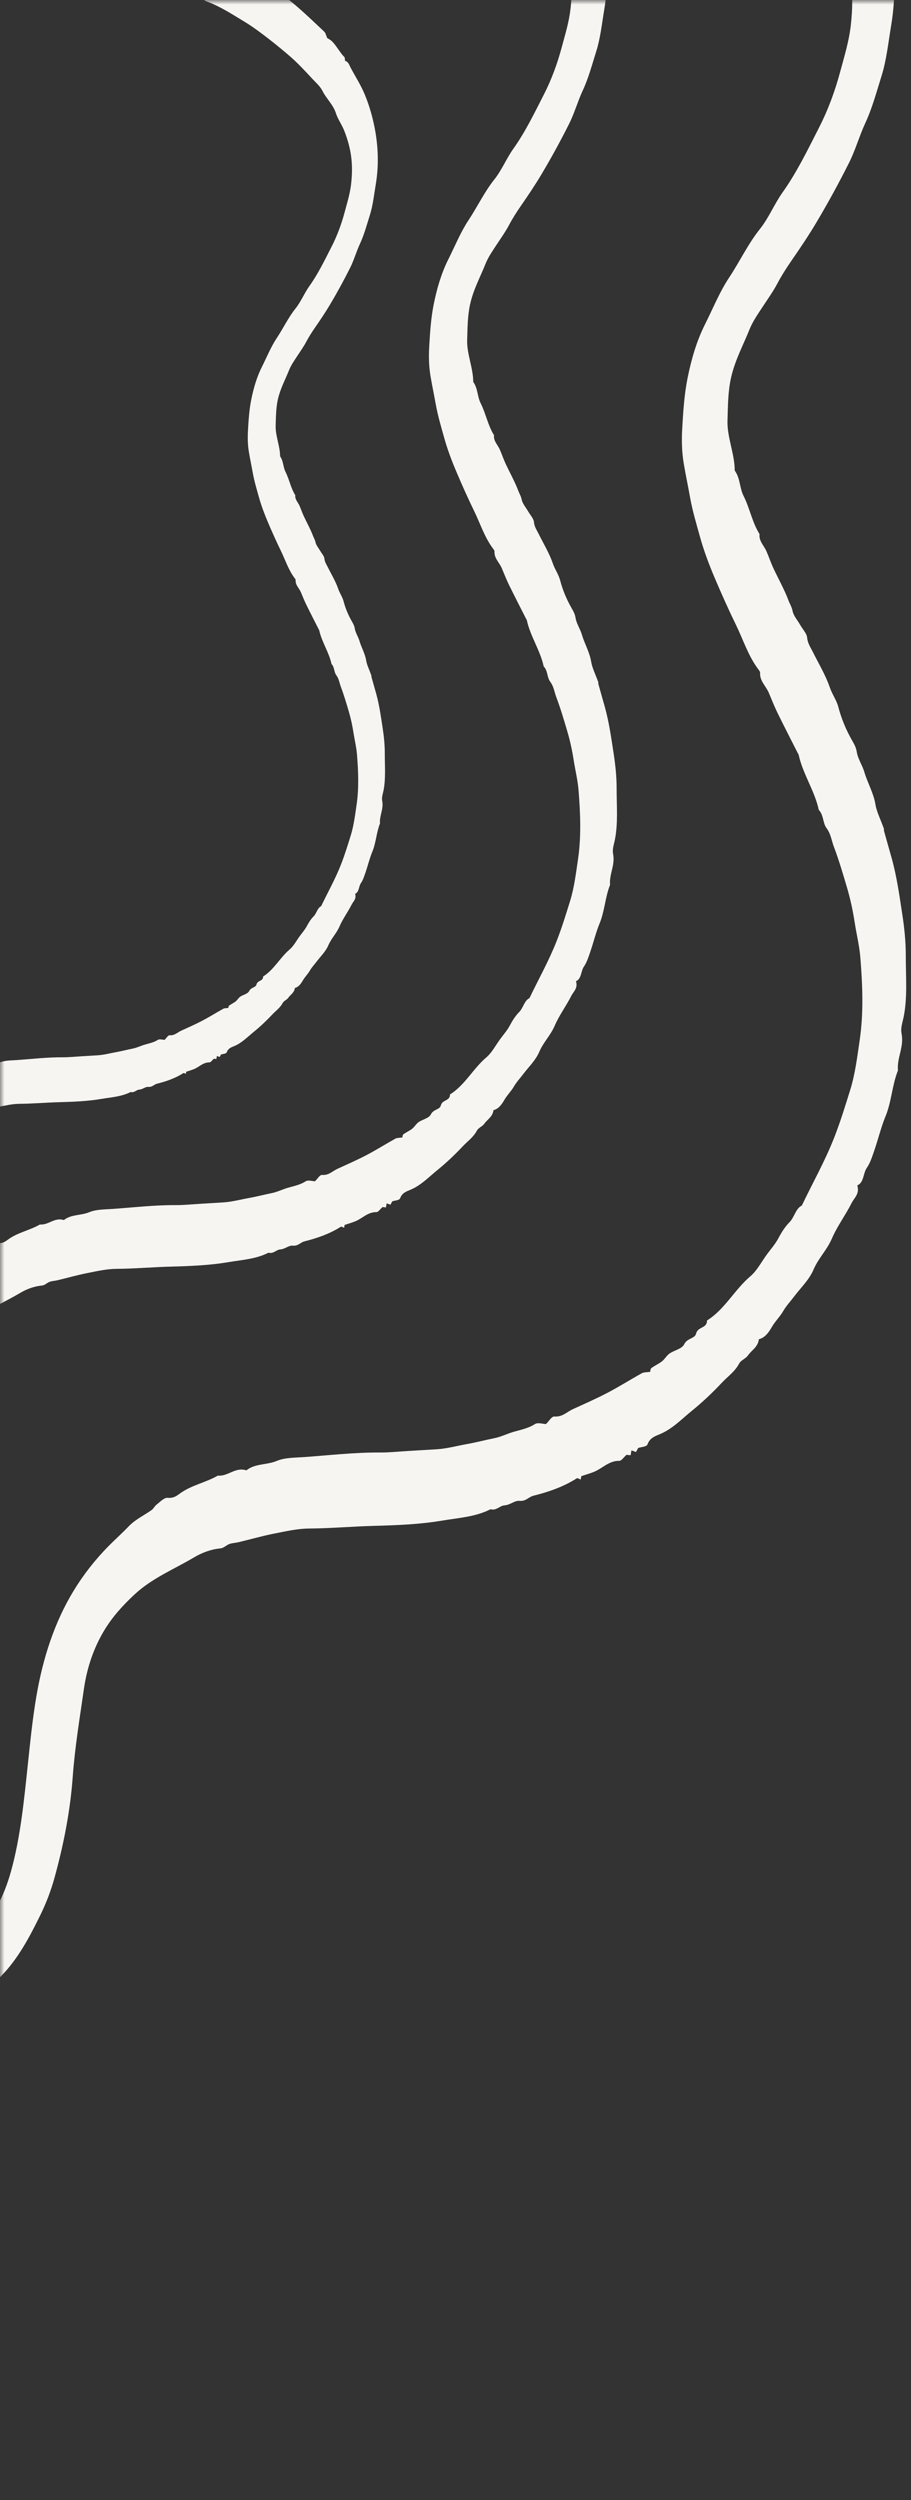 <svg viewBox="0 0 105 288" fill="none" xmlns="http://www.w3.org/2000/svg">
<rect x="0" y="0" width="105" height="288" fill="#333333" stroke="none"/>
<mask id="mask0" mask-type="alpha" maskUnits="userSpaceOnUse" x="0" y="0" width="105" height="288">
<rect y="6.10352e-05" width="105" height="288" fill="#D9DBD4"/>
</mask>
<g mask="url(#mask0)">
<path d="M62.925 164.049C62.578 164.04 61.983 163.838 61.647 164.055C60.912 164.529 60.066 164.698 59.246 164.93C58.475 165.149 57.76 165.519 56.981 165.675C55.932 165.885 54.904 166.159 53.848 166.348C52.657 166.559 51.493 166.888 50.27 166.957C49.189 167.017 48.111 167.088 47.031 167.151C45.952 167.213 44.872 167.333 43.791 167.325C40.832 167.306 37.964 167.648 35.061 167.851C33.983 167.927 32.831 167.903 31.891 168.299C30.762 168.774 29.378 168.58 28.4 169.383C27.105 168.966 26.302 170.096 25.106 169.989C23.697 170.803 22.02 171.09 20.694 172.08C20.336 172.347 19.964 172.602 19.369 172.546C18.89 172.501 18.463 173.02 18.041 173.332C17.825 173.492 17.701 173.792 17.482 173.948C16.594 174.58 15.608 175.021 14.813 175.852C14.076 176.624 13.27 177.339 12.512 178.106C10.986 179.654 9.628 181.373 8.466 183.286C6.303 186.846 4.957 190.95 4.198 195.382C3.764 197.922 3.496 200.54 3.22 203.152C2.771 207.381 2.364 211.66 1.255 215.618C0.86 217.029 0.334 218.402 -0.346 219.613C-1.45 221.579 -2.898 222.884 -4.744 223.904C-5.61 224.382 -6.363 225.072 -7.479 225.108C-7.95 225.123 -8.312 225.603 -8.763 225.791C-9.229 225.987 -9.723 226.176 -10.241 226.202C-10.934 226.239 -11.47 226.767 -12.128 226.692C-13.171 226.573 -14.089 226.897 -15.069 226.957C-16.242 227.029 -17.42 227.16 -18.612 227.074C-19.819 226.987 -21.023 226.945 -22.259 226.74C-25.986 226.121 -29.695 225.248 -33.406 223.913C-33.699 223.807 -34.022 223.704 -34.297 223.731C-34.768 223.779 -35.038 223.285 -35.408 223.124C-35.789 222.958 -36.272 223.095 -36.58 222.849C-37.489 222.12 -38.485 221.948 -39.431 221.487C-40.377 221.026 -41.328 220.585 -42.266 220.093C-43.188 219.609 -44.099 219.082 -45.009 218.557C-45.756 218.126 -46.638 218.029 -47.38 216.761C-47.342 216.706 -47.166 216.459 -46.99 216.213C-47.403 216.047 -47.663 215.943 -47.923 215.838C-47.916 215.628 -47.909 215.418 -47.897 215.059C-49.62 214.643 -50.958 213.412 -52.289 212.115C-52.852 211.565 -53.533 211.18 -54.197 210.693C-54.194 210.662 -54.178 210.498 -54.164 210.351C-55.292 209.231 -56.372 208.047 -57.548 207.025C-58.561 206.145 -59.52 205.188 -60.534 204.321C-61.561 203.441 -62.681 202.705 -63.395 201.417C-64.961 200.434 -65.965 198.667 -67.373 197.501C-68.054 196.938 -68.317 195.744 -69.292 195.826C-69.261 194.637 -70.14 194.473 -70.684 193.949C-70.502 193.42 -70.898 192.907 -71.245 192.572C-72.042 191.801 -72.671 190.893 -73.348 190.017C-74.043 189.118 -74.801 188.278 -75.304 187.222C-75.516 186.776 -75.761 186.089 -76.052 185.975C-76.885 185.652 -76.849 184.392 -77.707 184.22L-79.015 181.954C-79.171 181.684 -79.285 181.294 -79.49 181.167C-80.192 180.732 -80.443 179.962 -80.88 179.326C-81.315 178.696 -81.875 178.147 -82.248 177.488C-82.826 176.47 -83.625 175.755 -84.446 175.065C-86.793 173.094 -89.366 171.782 -91.957 170.563C-93.007 170.069 -94.106 169.841 -95.164 169.453C-97.773 168.498 -100.379 167.569 -103.005 166.857C-104.266 166.515 -105.527 166.122 -106.786 165.849C-108.269 165.526 -109.753 165.269 -111.232 165.057C-112.25 164.912 -113.257 164.95 -114.276 164.802C-115.45 164.632 -116.62 164.414 -117.79 164.369C-118.942 164.326 -120.129 163.985 -121.302 163.948C-122.367 163.916 -123.486 163.557 -124.61 163.336C-124.611 163.341 -124.644 163.483 -124.664 163.569C-125.014 163.363 -125.361 163.022 -125.666 163C-127.926 162.843 -130.132 161.906 -132.357 161.053C-134.779 160.125 -137.006 158.635 -139.162 156.955C-141.967 154.77 -144.76 152.545 -146.943 149.459C-147.78 149.07 -147.802 147.906 -148.418 147.471C-149.235 146.895 -149.633 146.041 -149.93 145.269C-150.299 144.307 -150.706 143.397 -151.15 142.676C-151.255 142.026 -151.254 141.51 -151.43 141.041C-151.952 139.649 -152.06 138.276 -152.061 136.93C-152.064 134.623 -152.309 132.237 -151.594 130.144C-151.39 129.546 -151.503 128.745 -151.273 128.171C-150.113 125.28 -149.137 122.266 -147.743 119.532C-146.558 117.208 -145.273 115.013 -143.598 113.12C-142.513 111.892 -141.394 110.676 -140.172 109.67C-138.735 108.486 -137.314 107.208 -135.567 106.464C-134.983 106.217 -134.43 105.888 -133.917 105.514C-132.228 104.285 -130.229 103.644 -128.34 102.812C-127.619 102.495 -126.882 101.966 -126.112 101.98C-125.33 101.993 -124.94 101.396 -124.246 101.352C-123.541 101.307 -122.838 101.159 -122.208 100.899C-121.131 100.456 -119.943 100.354 -118.813 100.075C-117.556 99.765 -116.278 99.522 -114.981 99.328C-113.273 99.073 -111.585 98.749 -109.896 98.429C-108.249 98.118 -106.612 97.775 -104.971 97.448C-103.642 97.184 -102.346 96.793 -101.015 96.579C-99.383 96.318 -97.902 95.686 -96.284 95.402C-95.699 95.299 -95.152 94.995 -94.55 94.844C-93.916 94.684 -93.457 94.079 -92.678 94.235C-91.591 93.428 -90.245 93.133 -89.055 92.539C-87.91 91.967 -86.74 91.415 -85.876 90.353C-85.483 89.868 -84.517 89.87 -84.322 89.326C-84.061 88.597 -83.267 88.719 -83.057 87.997C-82.874 87.366 -81.932 87.485 -81.826 86.675C-80.009 85.296 -78.901 83.169 -77.739 81.162C-76.49 79.007 -75.408 76.698 -74.757 74.068C-74.251 72.03 -73.545 70.095 -73.231 67.95C-72.663 64.077 -72.192 60.175 -71.989 56.168C-71.892 54.286 -71.794 52.397 -71.644 50.534C-71.453 48.158 -71.39 45.733 -71.092 43.403C-70.742 40.652 -70.455 37.872 -69.79 35.232C-69.339 33.44 -68.956 31.6 -68.477 29.819C-68.077 28.331 -67.604 26.872 -67.031 25.493C-66.521 24.266 -66.134 22.964 -65.537 21.781C-64.931 20.579 -64.458 19.25 -63.854 18.033C-62.784 15.878 -61.707 13.727 -60.456 11.712C-59.556 10.264 -58.642 8.839 -57.619 7.509C-56.084 5.514 -54.571 3.495 -53.029 1.509C-52.282 0.547 -51.514 -0.443 -50.622 -1.183C-49.61 -2.021 -49.004 -3.388 -47.698 -3.828C-46.556 -5.507 -44.816 -6.448 -43.508 -7.931C-42.982 -8.526 -42.189 -8.79 -41.628 -9.426C-41.105 -10.019 -40.357 -10.365 -39.767 -10.938C-39.056 -11.627 -38.137 -12.039 -37.385 -12.73C-36.406 -13.63 -35.199 -14.242 -34.122 -15.042C-31.679 -16.859 -28.716 -17.853 -26.449 -19.979C-25.547 -20.824 -24.218 -20.818 -23.192 -21.426C-21.972 -22.147 -20.752 -22.871 -19.506 -23.548C-18.294 -24.208 -17.106 -24.889 -15.774 -25.362C-14.108 -25.954 -12.684 -27.065 -10.984 -27.67C-9.22 -28.297 -7.609 -29.276 -5.93 -30.102C-5.842 -30.144 -5.753 -30.265 -5.677 -30.237C-4.959 -29.972 -4.521 -30.432 -4.086 -30.766C-3.568 -31.164 -2.899 -31.087 -2.34 -31.318C-1.286 -31.754 -0.25 -32.228 0.792 -32.688C0.881 -32.728 0.982 -32.857 1.043 -32.823C1.68 -32.466 1.955 -33.045 2.398 -33.181C2.888 -33.33 3.397 -33.434 3.874 -33.611C4.716 -33.924 5.488 -34.493 6.385 -34.561C7.639 -34.657 8.662 -35.307 9.907 -35.414C10.445 -35.462 10.992 -35.712 11.505 -35.907C12.077 -36.124 12.66 -36.282 13.25 -36.45C14.991 -36.947 16.821 -37.18 18.56 -37.695C19.503 -37.974 20.595 -37.911 21.594 -38.164C22.612 -38.423 23.804 -38.187 24.744 -38.742C25.772 -38.373 26.62 -38.858 27.572 -38.855C28.571 -38.852 29.497 -39.111 30.51 -39.124C32.546 -39.151 34.578 -39.211 36.624 -39.197C39.302 -39.178 42.015 -38.899 44.711 -38.739C46.365 -38.639 48.027 -38.38 49.676 -38.127C51.508 -37.847 53.358 -37.49 55.211 -37.031C56.48 -36.717 57.738 -36.252 58.991 -35.979C60.2 -35.716 61.391 -35.273 62.589 -34.956C63.528 -34.709 64.461 -34.23 65.397 -33.855C66.332 -33.48 67.273 -32.943 68.201 -32.773C69.146 -32.6 69.875 -31.921 70.701 -31.477C70.751 -31.449 70.805 -31.432 70.857 -31.414C73.394 -30.502 75.758 -28.942 78.154 -27.494C80.54 -26.055 84.535 -22.855 86.721 -20.934C88.124 -19.7 89.388 -18.331 90.662 -16.955C91.363 -16.198 92.213 -15.478 92.659 -14.588C93.401 -13.103 94.676 -12.004 95.205 -10.351C95.557 -9.251 96.306 -8.25 96.755 -7.109C97.274 -5.795 97.667 -4.477 97.915 -3.171C98.313 -1.083 98.287 0.962 98.058 2.947C97.844 4.806 97.311 6.499 96.847 8.235C96.235 10.519 95.432 12.683 94.411 14.681C93.101 17.244 91.844 19.855 90.205 22.153C89.258 23.482 88.604 25.109 87.597 26.368C86.225 28.084 85.254 30.143 84.032 31.985C82.942 33.625 82.166 35.558 81.257 37.366C80.296 39.273 79.676 41.401 79.238 43.603C78.868 45.461 78.739 47.442 78.63 49.406C78.558 50.69 78.581 52.038 78.802 53.363C79.02 54.669 79.304 55.995 79.536 57.301C79.812 58.849 80.271 60.375 80.692 61.887C81.133 63.469 81.736 65.073 82.393 66.613C83.159 68.412 83.963 70.215 84.822 71.974C85.644 73.658 86.21 75.476 87.342 77.024C87.451 77.173 87.621 77.375 87.61 77.503C87.539 78.418 88.277 79.026 88.602 79.787C88.926 80.546 89.222 81.319 89.585 82.062C90.357 83.641 91.164 85.203 91.958 86.772C91.986 86.828 92.037 86.879 92.049 86.934C92.517 89.132 93.902 91.1 94.37 93.297C94.956 93.907 94.808 94.787 95.267 95.401C95.77 96.073 95.842 96.833 96.109 97.538C96.698 99.095 97.164 100.687 97.632 102.272C98.016 103.576 98.295 104.886 98.5 106.209C98.711 107.58 99.052 108.933 99.164 110.327C99.422 113.545 99.539 116.712 99.097 119.744C98.811 121.705 98.566 123.711 98.004 125.523C97.434 127.357 96.869 129.204 96.175 130.98C95.093 133.753 93.674 136.246 92.419 138.873C91.684 139.245 91.564 140.229 91.001 140.792C90.489 141.305 90.077 141.962 89.72 142.634C89.332 143.362 88.802 143.937 88.337 144.582C87.736 145.417 87.233 146.393 86.481 147.029C84.674 148.559 83.517 150.863 81.488 152.115C81.499 153.056 80.431 152.796 80.23 153.631C80.09 154.216 79.212 154.141 78.872 154.836C78.588 155.415 77.726 155.532 77.166 155.925C76.834 156.157 76.621 156.569 76.299 156.822C75.917 157.122 75.459 157.311 75.073 157.606C74.951 157.698 74.956 157.976 74.941 158.029C74.525 158.093 74.21 158.064 73.984 158.19C72.658 158.924 71.375 159.737 70.033 160.44C68.724 161.125 67.365 161.72 66.019 162.336C65.337 162.648 64.816 163.252 63.913 163.179C63.573 163.151 63.303 163.695 62.925 164.049ZM101.887 95.496C101.465 94.321 101.034 93.496 100.904 92.679C100.692 91.36 99.989 90.187 99.618 88.923C99.391 88.151 98.868 87.394 98.754 86.642C98.673 86.117 98.466 85.741 98.234 85.339C97.514 84.09 96.981 82.806 96.62 81.428C96.42 80.667 95.907 79.969 95.63 79.158C95.154 77.763 94.35 76.438 93.677 75.087C93.414 74.558 93.085 74.102 93.029 73.45C92.99 72.995 92.515 72.485 92.234 71.999C91.923 71.459 91.449 70.919 91.35 70.381C91.269 69.934 91.024 69.557 90.888 69.192C90.412 67.913 89.716 66.694 89.133 65.441C88.836 64.803 88.618 64.134 88.332 63.49C88.047 62.844 87.438 62.3 87.547 61.534C86.682 60.151 86.428 58.568 85.703 57.13C85.234 56.201 85.33 55.11 84.682 54.199C84.685 52.295 83.785 50.357 83.849 48.434C83.903 46.739 83.898 45.081 84.272 43.452C84.734 41.44 85.653 39.783 86.372 37.983C86.757 37.017 87.376 36.146 87.943 35.28C88.51 34.414 89.114 33.576 89.604 32.649C90.099 31.716 90.668 30.831 91.244 29.998C92.232 28.571 93.204 27.126 94.099 25.623C95.433 23.38 96.696 21.072 97.881 18.707C98.598 17.276 99.052 15.64 99.733 14.177C100.528 12.469 101.03 10.579 101.605 8.748C102.173 6.941 102.382 4.918 102.707 2.972C103.336 -0.787 103.176 -4.722 102.253 -8.751C101.852 -10.502 101.318 -12.254 100.584 -14.002C99.84 -15.773 98.815 -17.338 97.939 -19.003C97.699 -19.459 97.546 -20.067 96.938 -20.227C96.883 -20.241 96.916 -20.849 96.776 -20.975C96.366 -21.346 96.081 -21.817 95.757 -22.248C95.37 -22.765 95.046 -23.3 94.58 -23.786C94.177 -24.209 93.784 -24.395 93.569 -24.512C93.33 -25.039 93.241 -25.504 92.996 -25.733C90.373 -28.188 87.803 -30.721 84.934 -32.789C82.493 -34.55 80.039 -36.271 77.48 -37.686C73.939 -39.644 68.254 -42.182 64.482 -43.394C61.283 -44.422 58.071 -45.584 54.852 -45.817C54.703 -45.827 54.522 -46.098 54.303 -46.295C54.263 -46.152 54.227 -46.026 54.191 -45.897C52.822 -46.507 51.444 -46.77 50.06 -46.89C49.041 -46.978 48.02 -47.072 46.996 -47.222C45.774 -47.402 44.579 -47.465 43.396 -47.381C42.986 -47.352 42.489 -47.698 42.074 -47.678C40.943 -47.625 39.795 -47.662 38.656 -47.667C37.701 -47.67 36.694 -47.963 35.735 -47.983C34.977 -48 34.258 -47.782 33.514 -47.701C33.098 -47.656 32.653 -47.717 32.242 -47.657C31.896 -47.607 31.366 -47.939 31.266 -47.313C30.87 -47.426 30.51 -47.694 30.077 -47.486C29.743 -47.327 29.219 -47.559 28.794 -47.545C28.416 -47.533 28.064 -47.404 27.692 -47.359C27.276 -47.31 26.791 -47.41 26.443 -47.24C25.931 -46.99 25.445 -46.971 24.833 -47.126C24.374 -47.242 23.881 -47.103 23.453 -46.959C22.226 -46.544 20.729 -46.937 19.63 -46.153C18.531 -46.48 17.708 -45.833 16.725 -45.736C15.789 -45.645 14.944 -45.172 14.002 -45.124C13.53 -45.101 13.169 -44.763 12.789 -44.846C12.3 -44.955 12.041 -44.722 11.688 -44.602C11.298 -44.468 10.856 -44.45 10.472 -44.304C10.108 -44.165 9.809 -43.883 9.443 -43.746C9.246 -43.673 8.971 -43.775 8.752 -43.796C8.666 -43.56 8.596 -43.373 8.53 -43.193C8.428 -43.171 8.335 -43.109 8.247 -43.136C7.846 -43.261 7.478 -43.517 7.069 -43.254C6.695 -43.013 6.168 -43.03 5.738 -42.867C5.345 -42.719 5.041 -42.338 4.509 -42.603C3.898 -42.015 2.993 -42.074 2.27 -41.736C1.761 -41.498 1.32 -41.179 0.667 -41.21C0.152 -41.235 -0.124 -40.468 -0.813 -40.789C-0.885 -40.822 -0.984 -40.717 -1.071 -40.677C-2.368 -40.072 -3.656 -39.448 -4.967 -38.87C-5.562 -38.608 -6.202 -38.433 -6.823 -38.219C-7.397 -38.022 -7.758 -37.362 -8.557 -37.623C-8.754 -37.688 -8.978 -37.406 -9.19 -37.284C-9.698 -36.991 -10.305 -36.809 -10.687 -36.374C-11.073 -35.932 -12.044 -36.698 -12.062 -35.678C-12.701 -35.912 -13.057 -35.445 -13.503 -35.217C-14.025 -34.952 -14.471 -34.454 -15.04 -34.379C-16.721 -34.156 -17.958 -33.112 -19.279 -32.27C-20.913 -31.228 -22.855 -30.833 -24.477 -29.779C-26.116 -28.715 -27.843 -27.788 -29.549 -26.833C-30.675 -26.203 -31.47 -25.101 -32.67 -24.56C-33.828 -24.038 -35.031 -23.499 -35.943 -22.627C-36.869 -21.74 -37.975 -21.209 -38.987 -20.498C-39.479 -20.153 -39.883 -19.674 -40.358 -19.299C-40.835 -18.923 -41.532 -18.839 -41.712 -18.076C-42.779 -17.794 -43.213 -16.576 -44.217 -16.206C-44.731 -16.016 -44.977 -15.523 -45.331 -15.144C-45.681 -14.77 -46.153 -14.605 -46.471 -14.104C-46.901 -13.427 -47.681 -13.072 -48.284 -12.543C-48.522 -12.335 -48.653 -11.984 -48.894 -11.783C-49.964 -10.896 -50.898 -9.851 -51.827 -8.793C-53.178 -7.253 -54.647 -5.835 -55.905 -4.2C-56.386 -3.573 -57.012 -3.104 -57.402 -2.361C-57.776 -1.644 -58.338 -1.079 -58.804 -0.434C-59.324 0.285 -59.844 1.006 -60.339 1.749C-61.225 3.078 -62.063 4.452 -62.971 5.759C-65.065 8.773 -66.702 12.165 -68.424 15.488C-68.802 16.216 -69.058 17.04 -69.428 17.776C-70.454 19.819 -71.048 22.162 -72.119 24.172C-72.437 26.709 -73.697 28.718 -74.098 31.23C-74.399 33.119 -75.201 34.799 -75.495 36.69C-75.875 39.136 -76.51 41.502 -76.374 44.148C-76.359 44.434 -76.456 44.7 -76.484 44.98C-76.67 46.806 -76.918 48.614 -77.017 50.465C-77.122 52.463 -77.288 54.443 -77.384 56.439C-77.506 58.959 -77.662 61.456 -78.007 63.899C-78.12 64.699 -78.012 65.591 -78.155 66.374C-78.715 69.429 -79.131 72.589 -80.378 75.255C-81.38 77.392 -82.37 79.563 -84.07 81.137C-84.892 81.897 -85.694 82.68 -86.53 83.428C-87.289 84.108 -88.076 84.701 -88.957 85.159C-89.531 85.457 -90.211 85.557 -90.801 85.829C-91.422 86.115 -91.937 86.706 -92.601 86.786C-93.263 86.866 -93.738 87.328 -94.331 87.356C-94.967 87.386 -95.382 87.807 -95.933 87.876C-97.157 88.03 -98.222 88.58 -99.44 88.774C-100.44 88.933 -101.419 89.293 -102.43 89.502C-103.794 89.786 -105.18 90.011 -106.526 90.345C-108.594 90.857 -110.746 91.107 -112.834 91.565C-114.827 92.002 -116.887 92.254 -118.827 92.856C-119.61 92.503 -119.967 93.385 -120.752 93.237C-121.341 93.126 -121.906 93.567 -122.489 93.743C-122.932 93.877 -123.404 93.943 -123.834 94.106C-124.228 94.254 -124.53 94.628 -125.066 94.381C-125.135 94.35 -125.229 94.476 -125.318 94.516C-126.446 95.025 -127.506 95.728 -128.718 95.992C-130.441 96.368 -131.704 97.524 -133.231 98.215C-133.607 98.386 -133.867 98.8 -134.454 98.557C-134.674 98.466 -135.042 98.719 -135.202 98.95C-136.086 100.23 -137.577 100.553 -138.729 101.406C-139.292 101.822 -139.813 102.301 -140.345 102.763C-140.84 103.195 -141.475 103.348 -141.897 103.991C-142.261 104.546 -142.971 104.864 -143.458 105.4C-143.935 105.923 -144.647 106.208 -145.029 106.804C-145.656 107.779 -146.644 108.293 -147.279 109.281C-147.882 110.221 -148.748 110.949 -149.399 111.876C-149.911 112.604 -150.468 113.296 -150.904 114.087C-151.803 115.72 -152.716 117.35 -153.475 119.088C-154.782 122.078 -156.008 125.123 -156.949 128.361C-157.263 129.441 -157.337 130.614 -157.645 131.672C-158.119 133.302 -158.104 135.107 -158.315 136.826C-158.489 138.24 -158.344 139.781 -158.284 141.276C-158.217 142.913 -157.876 144.563 -157.358 146.2C-157.08 147.078 -156.875 147.968 -156.422 148.818C-156.006 149.602 -155.754 150.471 -155.321 151.242C-154.981 151.847 -154.444 152.338 -154.05 152.921C-153.668 153.484 -153.43 154.401 -152.996 154.625C-152.32 154.974 -152.28 155.988 -151.539 156.075C-150.232 157.88 -148.571 159.196 -147.017 160.68C-145.598 162.033 -144.038 162.996 -142.543 164.117C-141.068 165.225 -139.529 166.216 -137.924 167.05C-135.973 168.065 -134.029 168.816 -132.02 169.418C-129.112 170.291 -126.22 170.87 -123.323 171.374C-121.503 171.691 -119.683 171.966 -117.865 172.234C-116.102 172.493 -114.343 172.683 -112.578 172.971C-111.24 173.189 -109.911 173.255 -108.554 173.75C-107.717 174.056 -106.854 174.103 -106.009 174.368C-104.571 174.816 -103.139 175.432 -101.701 175.812C-100.036 176.252 -98.4 176.877 -96.772 177.577C-94.281 178.648 -91.867 180.031 -89.476 181.492C-88.91 181.837 -88.477 182.423 -88.016 182.888C-87.249 183.664 -86.69 184.716 -86.03 185.639C-85.548 186.311 -85.036 186.959 -84.549 187.628C-84.062 188.296 -83.87 189.195 -83.069 189.635C-82.869 189.745 -82.763 190.159 -82.593 190.419C-82.131 191.127 -81.655 191.825 -81.189 192.53C-80.754 193.188 -80.411 194.138 -79.875 194.442C-79.097 194.883 -78.989 195.789 -78.263 196.287C-77.541 196.782 -77.082 197.886 -76.463 198.681C-75.135 200.387 -73.8 202.089 -72.424 203.748C-71.618 204.719 -70.706 205.574 -69.879 206.535C-69.103 207.437 -68.179 208.176 -67.358 209.037C-66.455 209.985 -65.443 210.773 -64.489 211.614C-62.719 213.174 -61.167 215.024 -59.381 216.534C-57.085 218.476 -55.012 220.832 -52.424 222.237C-50.894 223.902 -48.915 224.459 -47.235 225.779C-46.48 226.372 -45.559 226.624 -44.726 227.076C-41.854 228.629 -38.885 229.59 -35.965 230.845C-33.783 231.783 -31.577 232.442 -29.376 232.955C-27.257 233.45 -25.114 234.137 -23.02 234.047C-21.815 234.61 -20.673 234.31 -19.484 234.545C-18.48 234.744 -17.471 234.65 -16.493 234.569C-15.137 234.456 -13.83 234.111 -12.457 234.106C-11.694 234.103 -11.188 233.607 -10.423 233.602C-9.622 233.598 -8.96 232.924 -8.16 232.841C-6.818 232.7 -5.889 231.835 -4.792 231.27C-3.706 230.711 -2.602 230.158 -1.635 229.414C-0.994 228.92 -0.455 228.234 0.125 227.645C2.06 225.68 3.385 223.186 4.641 220.63C5.307 219.275 5.869 217.816 6.287 216.298C7.311 212.58 8.088 208.72 8.382 204.693C8.634 201.245 9.19 197.931 9.668 194.583C10.022 192.109 10.798 189.853 11.987 187.864C12.955 186.244 14.164 184.931 15.493 183.69C17.52 181.797 20.05 180.78 22.369 179.405C23.257 178.878 24.287 178.475 25.41 178.371C25.788 178.335 26.082 177.993 26.446 177.864C26.789 177.743 27.179 177.734 27.538 177.648C28.896 177.321 30.233 176.935 31.609 176.665C32.926 176.406 34.264 176.093 35.617 176.083C38.135 176.065 40.605 175.84 43.11 175.776C45.757 175.707 48.413 175.601 50.961 175.171C52.846 174.852 54.836 174.741 56.534 173.861C57.216 174.059 57.601 173.445 58.15 173.413C58.819 173.372 59.297 172.836 59.887 172.896C60.605 172.969 60.93 172.442 61.479 172.305C63.251 171.862 64.951 171.272 66.476 170.299C66.565 170.242 66.776 170.386 66.93 170.437C66.957 170.284 66.987 170.124 67 170.049C67.534 169.869 68.029 169.733 68.495 169.539C69.458 169.138 70.184 168.273 71.368 168.285C71.645 168.287 71.852 167.904 72.213 167.593C72.236 167.596 72.466 167.621 72.68 167.643C72.723 167.399 72.752 167.238 72.781 167.08C72.93 167.134 73.084 167.19 73.302 167.268C73.385 167.115 73.476 166.948 73.555 166.804C73.927 166.673 74.526 166.682 74.635 166.379C74.902 165.637 75.507 165.443 76.051 165.216C77.495 164.615 78.579 163.464 79.758 162.508C80.968 161.526 82.135 160.424 83.222 159.264C83.882 158.56 84.692 158.017 85.183 157.094C85.403 156.679 85.937 156.528 86.208 156.141C86.637 155.53 87.357 155.185 87.468 154.275C88.21 154.092 88.631 153.433 88.986 152.828C89.374 152.168 89.91 151.667 90.294 150.998C90.635 150.408 91.134 149.882 91.556 149.322C92.314 148.316 93.259 147.44 93.766 146.255C94.333 144.93 95.306 144.01 95.874 142.694C96.507 141.228 97.452 139.986 98.164 138.571C98.464 137.974 99.104 137.525 98.81 136.556C99.587 136.229 99.47 135.164 99.905 134.538C100.303 133.965 100.534 133.219 100.778 132.512C101.224 131.217 101.549 129.841 102.064 128.597C102.751 126.941 102.828 124.97 103.496 123.316C103.362 121.8 104.224 120.643 103.908 119.029C103.789 118.423 104.018 117.795 104.141 117.203C104.614 114.934 104.394 112.476 104.398 110.078C104.402 108.5 104.238 106.897 103.991 105.295C103.663 103.163 103.372 101.024 102.783 98.891C102.496 97.854 102.19 96.819 101.906 95.781C101.862 95.619 101.885 95.448 101.887 95.496Z" fill="#F7F5F1"/>
<path d="M36.304 136.08C36.013 136.073 35.514 135.904 35.232 136.085C34.616 136.482 33.906 136.624 33.22 136.819C32.573 137.003 31.974 137.313 31.32 137.444C30.441 137.62 29.58 137.85 28.694 138.007C27.696 138.184 26.72 138.46 25.694 138.518C24.788 138.569 23.885 138.628 22.98 138.681C22.074 138.733 21.17 138.833 20.263 138.827C17.783 138.811 15.378 139.098 12.945 139.268C12.041 139.331 11.075 139.312 10.287 139.643C9.341 140.042 8.181 139.879 7.36 140.552C6.275 140.202 5.602 141.15 4.599 141.06C3.418 141.742 2.012 141.983 0.9 142.813C0.6 143.037 0.288 143.25 -0.21 143.204C-0.612 143.166 -0.97 143.601 -1.323 143.863C-1.505 143.997 -1.609 144.248 -1.792 144.379C-2.537 144.908 -3.363 145.278 -4.03 145.975C-4.648 146.622 -5.323 147.221 -5.958 147.865C-7.238 149.162 -8.377 150.604 -9.351 152.207C-11.164 155.191 -12.292 158.632 -12.928 162.347C-13.293 164.476 -13.517 166.672 -13.749 168.861C-14.125 172.407 -14.466 175.994 -15.396 179.311C-15.727 180.495 -16.167 181.645 -16.738 182.66C-17.663 184.309 -18.877 185.403 -20.424 186.258C-21.151 186.659 -21.782 187.237 -22.717 187.267C-23.113 187.28 -23.416 187.682 -23.794 187.84C-24.185 188.004 -24.598 188.162 -25.033 188.185C-25.614 188.215 -26.063 188.658 -26.615 188.595C-27.49 188.495 -28.259 188.767 -29.08 188.818C-30.064 188.878 -31.052 188.987 -32.051 188.915C-33.062 188.842 -34.071 188.807 -35.108 188.635C-38.232 188.116 -41.342 187.384 -44.452 186.265C-44.699 186.177 -44.969 186.09 -45.199 186.113C-45.594 186.153 -45.821 185.739 -46.131 185.604C-46.45 185.465 -46.855 185.58 -47.113 185.373C-47.875 184.763 -48.71 184.618 -49.503 184.232C-50.296 183.845 -51.093 183.476 -51.88 183.063C-52.653 182.657 -53.416 182.216 -54.179 181.775C-54.806 181.414 -55.545 181.332 -56.168 180.27C-56.135 180.224 -55.988 180.017 -55.84 179.81C-56.187 179.671 -56.404 179.584 -56.623 179.496C-56.617 179.32 -56.611 179.144 -56.601 178.843C-58.045 178.495 -59.166 177.462 -60.282 176.375C-60.755 175.914 -61.325 175.591 -61.882 175.183C-61.88 175.157 -61.866 175.019 -61.854 174.896C-62.8 173.957 -63.706 172.964 -64.692 172.108C-65.54 171.371 -66.345 170.568 -67.195 169.841C-68.056 169.103 -68.995 168.486 -69.593 167.407C-70.906 166.583 -71.747 165.101 -72.927 164.124C-73.499 163.651 -73.719 162.651 -74.536 162.72C-74.511 161.723 -75.247 161.585 -75.703 161.146C-75.551 160.703 -75.883 160.272 -76.174 159.992C-76.842 159.346 -77.369 158.584 -77.937 157.85C-78.519 157.097 -79.155 156.392 -79.576 155.507C-79.754 155.133 -79.959 154.557 -80.203 154.462C-80.902 154.19 -80.871 153.134 -81.591 152.99L-82.688 151.09C-82.818 150.865 -82.914 150.537 -83.086 150.43C-83.674 150.066 -83.885 149.42 -84.251 148.887C-84.615 148.359 -85.085 147.899 -85.398 147.347C-85.882 146.493 -86.552 145.894 -87.24 145.316C-89.208 143.663 -91.365 142.563 -93.537 141.541C-94.417 141.127 -95.339 140.936 -96.226 140.611C-98.413 139.81 -100.597 139.031 -102.799 138.434C-103.855 138.147 -104.913 137.818 -105.968 137.589C-107.211 137.319 -108.456 137.103 -109.695 136.926C-110.549 136.804 -111.393 136.836 -112.248 136.711C-113.232 136.569 -114.212 136.386 -115.194 136.349C-116.159 136.312 -117.154 136.027 -118.137 135.996C-119.03 135.969 -119.968 135.668 -120.91 135.483C-120.911 135.487 -120.939 135.606 -120.955 135.678C-121.249 135.505 -121.54 135.219 -121.796 135.201C-123.69 135.069 -125.54 134.284 -127.405 133.569C-129.436 132.791 -131.303 131.542 -133.11 130.134C-135.461 128.301 -137.802 126.436 -139.633 123.85C-140.335 123.523 -140.353 122.548 -140.87 122.183C-141.554 121.7 -141.888 120.984 -142.136 120.337C-142.446 119.53 -142.787 118.767 -143.159 118.163C-143.247 117.618 -143.246 117.185 -143.394 116.792C-143.831 115.625 -143.922 114.474 -143.923 113.346C-143.926 111.412 -144.131 109.412 -143.532 107.657C-143.361 107.156 -143.455 106.484 -143.263 106.004C-142.291 103.58 -141.472 101.053 -140.304 98.761C-139.31 96.813 -138.233 94.972 -136.829 93.385C-135.919 92.356 -134.981 91.337 -133.956 90.493C-132.752 89.501 -131.561 88.429 -130.096 87.806C-129.607 87.598 -129.143 87.323 -128.713 87.009C-127.297 85.979 -125.621 85.442 -124.037 84.744C-123.433 84.479 -122.815 84.035 -122.17 84.046C-121.514 84.058 -121.187 83.557 -120.606 83.52C-120.014 83.483 -119.425 83.358 -118.897 83.141C-117.994 82.77 -116.998 82.683 -116.051 82.45C-114.997 82.19 -113.926 81.986 -112.838 81.824C-111.407 81.609 -109.991 81.338 -108.575 81.07C-107.195 80.809 -105.823 80.521 -104.446 80.248C-103.333 80.027 -102.246 79.698 -101.13 79.519C-99.762 79.3 -98.521 78.771 -97.165 78.532C-96.674 78.446 -96.215 78.191 -95.711 78.064C-95.179 77.931 -94.794 77.423 -94.141 77.554C-93.231 76.877 -92.102 76.63 -91.104 76.132C-90.144 75.653 -89.163 75.19 -88.439 74.299C-88.11 73.894 -87.3 73.895 -87.136 73.439C-86.918 72.828 -86.252 72.93 -86.076 72.325C-85.922 71.796 -85.132 71.895 -85.044 71.217C-83.521 70.061 -82.592 68.277 -81.618 66.594C-80.571 64.789 -79.664 62.852 -79.118 60.647C-78.694 58.939 -78.102 57.317 -77.838 55.519C-77.363 52.272 -76.968 49.001 -76.797 45.642C-76.716 44.064 -76.634 42.481 -76.509 40.919C-76.348 38.927 -76.295 36.894 -76.045 34.941C-75.752 32.634 -75.511 30.304 -74.954 28.09C-74.576 26.589 -74.255 25.046 -73.853 23.553C-73.518 22.306 -73.121 21.083 -72.641 19.927C-72.213 18.898 -71.889 17.806 -71.389 16.814C-70.88 15.807 -70.484 14.693 -69.978 13.673C-69.081 11.866 -68.178 10.063 -67.129 8.374C-66.375 7.159 -65.608 5.965 -64.751 4.85C-63.464 3.178 -62.196 1.486 -60.903 -0.18C-60.277 -0.986 -59.633 -1.816 -58.885 -2.436C-58.036 -3.139 -57.528 -4.285 -56.434 -4.654C-55.477 -6.062 -54.018 -6.851 -52.921 -8.093C-52.48 -8.592 -51.815 -8.814 -51.345 -9.347C-50.907 -9.844 -50.28 -10.134 -49.785 -10.614C-49.189 -11.192 -48.419 -11.537 -47.788 -12.117C-46.967 -12.871 -45.956 -13.384 -45.053 -14.055C-43.005 -15.578 -40.521 -16.412 -38.621 -18.193C-37.864 -18.902 -36.75 -18.897 -35.89 -19.406C-34.867 -20.011 -33.845 -20.618 -32.8 -21.186C-31.784 -21.738 -30.788 -22.31 -29.672 -22.706C-28.274 -23.203 -27.081 -24.134 -25.656 -24.641C-24.177 -25.167 -22.826 -25.987 -21.419 -26.679C-21.345 -26.715 -21.271 -26.816 -21.207 -26.793C-20.605 -26.571 -20.238 -26.957 -19.873 -27.236C-19.439 -27.57 -18.878 -27.506 -18.41 -27.699C-17.526 -28.065 -16.657 -28.462 -15.784 -28.848C-15.71 -28.881 -15.625 -28.989 -15.573 -28.961C-15.039 -28.662 -14.808 -29.147 -14.437 -29.261C-14.027 -29.386 -13.6 -29.473 -13.2 -29.622C-12.494 -29.884 -11.847 -30.361 -11.095 -30.418C-10.044 -30.498 -9.186 -31.044 -8.143 -31.133C-7.692 -31.173 -7.233 -31.382 -6.803 -31.546C-6.323 -31.729 -5.834 -31.86 -5.34 -32.001C-3.88 -32.418 -2.346 -32.614 -0.888 -33.045C-0.098 -33.279 0.818 -33.226 1.655 -33.439C2.508 -33.655 3.507 -33.458 4.295 -33.923C5.158 -33.614 5.868 -34.02 6.666 -34.018C7.504 -34.015 8.28 -34.232 9.129 -34.243C10.836 -34.266 12.54 -34.316 14.255 -34.304C16.5 -34.289 18.774 -34.054 21.034 -33.92C22.421 -33.837 23.814 -33.619 25.197 -33.407C26.732 -33.172 28.284 -32.874 29.837 -32.489C30.9 -32.225 31.955 -31.835 33.006 -31.607C34.019 -31.386 35.017 -31.014 36.022 -30.749C36.809 -30.542 37.591 -30.14 38.375 -29.826C39.16 -29.511 39.949 -29.061 40.726 -28.919C41.518 -28.774 42.13 -28.204 42.822 -27.832C42.864 -27.809 42.91 -27.795 42.953 -27.779C45.08 -27.015 47.061 -25.707 49.07 -24.494C51.071 -23.287 54.419 -20.605 56.252 -18.994C57.429 -17.959 58.488 -16.812 59.556 -15.659C60.143 -15.024 60.856 -14.42 61.23 -13.674C61.852 -12.429 62.921 -11.508 63.365 -10.123C63.66 -9.2 64.287 -8.361 64.664 -7.405C65.099 -6.303 65.428 -5.198 65.636 -4.103C65.97 -2.352 65.948 -0.639 65.756 1.025C65.576 2.584 65.13 4.004 64.741 5.459C64.228 7.373 63.555 9.188 62.699 10.863C61.601 13.011 60.547 15.2 59.173 17.127C58.379 18.241 57.83 19.604 56.986 20.66C55.837 22.099 55.022 23.825 53.998 25.369C53.084 26.744 52.433 28.364 51.671 29.88C50.866 31.479 50.346 33.263 49.979 35.109C49.669 36.666 49.561 38.326 49.469 39.973C49.409 41.05 49.428 42.18 49.614 43.291C49.797 44.385 50.034 45.497 50.229 46.592C50.46 47.89 50.845 49.169 51.198 50.436C51.567 51.763 52.073 53.107 52.624 54.398C53.266 55.906 53.94 57.417 54.66 58.892C55.349 60.304 55.824 61.828 56.773 63.126C56.864 63.251 57.006 63.42 56.998 63.528C56.938 64.295 57.557 64.804 57.829 65.442C58.101 66.079 58.348 66.727 58.653 67.35C59.3 68.672 59.977 69.982 60.642 71.297C60.666 71.344 60.708 71.387 60.718 71.434C61.111 73.276 62.272 74.926 62.664 76.768C63.156 77.279 63.032 78.017 63.417 78.532C63.838 79.095 63.898 79.732 64.122 80.323C64.616 81.628 65.007 82.963 65.399 84.292C65.721 85.385 65.955 86.483 66.126 87.592C66.304 88.741 66.59 89.875 66.683 91.044C66.9 93.742 66.998 96.397 66.627 98.938C66.387 100.583 66.182 102.265 65.71 103.784C65.233 105.321 64.759 106.869 64.177 108.358C63.27 110.683 62.081 112.773 61.029 114.975C60.413 115.287 60.312 116.111 59.84 116.584C59.411 117.013 59.066 117.564 58.766 118.127C58.441 118.738 57.997 119.22 57.607 119.761C57.103 120.461 56.681 121.279 56.051 121.812C54.536 123.095 53.566 125.026 51.865 126.076C51.874 126.865 50.979 126.647 50.811 127.347C50.693 127.837 49.957 127.775 49.672 128.357C49.434 128.842 48.712 128.94 48.242 129.27C47.963 129.465 47.785 129.81 47.515 130.022C47.195 130.274 46.811 130.432 46.487 130.679C46.385 130.756 46.389 130.989 46.377 131.033C46.028 131.088 45.764 131.063 45.574 131.169C44.463 131.784 43.388 132.465 42.262 133.055C41.165 133.629 40.026 134.128 38.897 134.645C38.326 134.906 37.889 135.412 37.132 135.351C36.847 135.328 36.62 135.784 36.304 136.08ZM68.966 78.611C68.612 77.626 68.251 76.934 68.142 76.25C67.964 75.144 67.375 74.16 67.064 73.101C66.874 72.454 66.435 71.82 66.339 71.189C66.272 70.749 66.098 70.434 65.904 70.096C65.3 69.049 64.853 67.973 64.55 66.818C64.383 66.18 63.953 65.594 63.721 64.915C63.322 63.745 62.647 62.635 62.084 61.502C61.863 61.059 61.587 60.676 61.54 60.129C61.508 59.748 61.109 59.321 60.874 58.913C60.613 58.461 60.215 58.008 60.133 57.557C60.065 57.182 59.859 56.866 59.746 56.56C59.346 55.488 58.763 54.466 58.274 53.415C58.025 52.88 57.842 52.32 57.603 51.78C57.364 51.239 56.853 50.782 56.945 50.14C56.219 48.981 56.006 47.654 55.398 46.448C55.005 45.669 55.086 44.755 54.543 43.991C54.545 42.395 53.791 40.77 53.844 39.158C53.89 37.737 53.886 36.348 54.199 34.982C54.587 33.295 55.357 31.906 55.959 30.397C56.282 29.587 56.801 28.857 57.276 28.131C57.752 27.405 58.258 26.703 58.669 25.925C59.084 25.143 59.561 24.401 60.044 23.703C60.872 22.507 61.687 21.296 62.437 20.035C63.555 18.155 64.614 16.22 65.608 14.238C66.209 13.038 66.589 11.666 67.16 10.44C67.827 9.008 68.248 7.424 68.73 5.889C69.206 4.374 69.381 2.678 69.653 1.047C70.18 -2.104 70.047 -5.403 69.273 -8.781C68.937 -10.248 68.489 -11.717 67.874 -13.183C67.25 -14.667 66.391 -15.979 65.656 -17.376C65.455 -17.758 65.326 -18.268 64.817 -18.401C64.771 -18.413 64.799 -18.923 64.682 -19.029C64.338 -19.34 64.099 -19.734 63.827 -20.096C63.503 -20.529 63.231 -20.978 62.84 -21.385C62.502 -21.739 62.173 -21.896 61.993 -21.993C61.792 -22.436 61.718 -22.825 61.512 -23.018C59.313 -25.075 57.159 -27.199 54.754 -28.933C52.707 -30.408 50.65 -31.851 48.505 -33.038C45.536 -34.679 40.771 -36.807 37.609 -37.823C34.927 -38.685 32.234 -39.659 29.535 -39.854C29.411 -39.862 29.259 -40.09 29.076 -40.255C29.042 -40.135 29.012 -40.029 28.982 -39.921C27.834 -40.432 26.678 -40.653 25.518 -40.753C24.664 -40.828 23.808 -40.906 22.95 -41.032C21.926 -41.182 20.924 -41.236 19.932 -41.165C19.588 -41.141 19.172 -41.431 18.824 -41.415C17.876 -41.37 16.913 -41.401 15.958 -41.405C15.158 -41.408 14.313 -41.653 13.51 -41.67C12.874 -41.684 12.271 -41.502 11.648 -41.434C11.299 -41.395 10.926 -41.447 10.581 -41.397C10.291 -41.355 9.847 -41.633 9.763 -41.108C9.431 -41.203 9.129 -41.428 8.767 -41.254C8.487 -41.12 8.047 -41.314 7.691 -41.303C7.374 -41.293 7.079 -41.185 6.767 -41.147C6.418 -41.105 6.012 -41.19 5.72 -41.047C5.291 -40.837 4.883 -40.822 4.37 -40.951C3.985 -41.049 3.572 -40.932 3.214 -40.811C2.185 -40.463 0.93 -40.793 0.009 -40.136C-0.913 -40.41 -1.602 -39.868 -2.427 -39.787C-3.212 -39.709 -3.92 -39.313 -4.71 -39.273C-5.105 -39.254 -5.408 -38.97 -5.727 -39.04C-6.137 -39.132 -6.353 -38.936 -6.65 -38.835C-6.977 -38.723 -7.347 -38.708 -7.669 -38.586C-7.974 -38.469 -8.225 -38.232 -8.531 -38.118C-8.696 -38.057 -8.927 -38.142 -9.111 -38.16C-9.183 -37.962 -9.242 -37.805 -9.297 -37.655C-9.383 -37.636 -9.461 -37.584 -9.534 -37.607C-9.87 -37.711 -10.179 -37.926 -10.522 -37.705C-10.835 -37.503 -11.277 -37.518 -11.637 -37.381C-11.967 -37.257 -12.222 -36.937 -12.668 -37.16C-13.18 -36.667 -13.939 -36.716 -14.544 -36.433C-14.971 -36.233 -15.341 -35.966 -15.889 -35.992C-16.321 -36.013 -16.552 -35.37 -17.13 -35.639C-17.19 -35.667 -17.273 -35.579 -17.345 -35.545C-18.433 -35.038 -19.512 -34.515 -20.611 -34.03C-21.111 -33.81 -21.647 -33.664 -22.167 -33.485C-22.648 -33.319 -22.951 -32.766 -23.621 -32.985C-23.786 -33.039 -23.974 -32.803 -24.152 -32.701C-24.578 -32.455 -25.087 -32.302 -25.406 -31.938C-25.73 -31.567 -26.545 -32.21 -26.56 -31.354C-27.095 -31.551 -27.393 -31.159 -27.767 -30.968C-28.205 -30.745 -28.579 -30.329 -29.056 -30.265C-30.465 -30.079 -31.503 -29.203 -32.61 -28.497C-33.98 -27.624 -35.607 -27.293 -36.967 -26.409C-38.342 -25.517 -39.789 -24.74 -41.219 -23.94C-42.163 -23.412 -42.83 -22.488 -43.835 -22.034C-44.806 -21.597 -45.815 -21.144 -46.579 -20.413C-47.356 -19.67 -48.283 -19.224 -49.131 -18.629C-49.544 -18.339 -49.882 -17.938 -50.28 -17.623C-50.681 -17.308 -51.265 -17.238 -51.416 -16.598C-52.31 -16.362 -52.674 -15.341 -53.515 -15.03C-53.947 -14.872 -54.153 -14.458 -54.45 -14.141C-54.743 -13.827 -55.139 -13.688 -55.405 -13.268C-55.766 -12.701 -56.419 -12.403 -56.925 -11.96C-57.124 -11.785 -57.234 -11.491 -57.436 -11.323C-58.333 -10.579 -59.116 -9.703 -59.895 -8.816C-61.028 -7.525 -62.26 -6.337 -63.314 -4.966C-63.717 -4.44 -64.242 -4.047 -64.569 -3.424C-64.882 -2.823 -65.353 -2.349 -65.744 -1.809C-66.18 -1.206 -66.616 -0.602 -67.031 0.021C-67.773 1.136 -68.477 2.287 -69.238 3.383C-70.993 5.909 -72.365 8.753 -73.809 11.539C-74.126 12.149 -74.34 12.84 -74.651 13.457C-75.511 15.169 -76.009 17.134 -76.906 18.819C-77.173 20.946 -78.229 22.63 -78.565 24.735C-78.818 26.319 -79.49 27.728 -79.736 29.313C-80.055 31.364 -80.588 33.347 -80.474 35.565C-80.461 35.805 -80.542 36.028 -80.566 36.263C-80.722 37.793 -80.929 39.309 -81.012 40.86C-81.101 42.536 -81.24 44.195 -81.32 45.869C-81.422 47.981 -81.553 50.075 -81.842 52.123C-81.937 52.794 -81.846 53.541 -81.967 54.198C-82.436 56.758 -82.784 59.408 -83.83 61.642C-84.67 63.434 -85.5 65.254 -86.925 66.573C-87.614 67.211 -88.286 67.867 -88.988 68.495C-89.623 69.064 -90.283 69.561 -91.022 69.945C-91.503 70.196 -92.073 70.279 -92.568 70.507C-93.089 70.747 -93.52 71.242 -94.077 71.31C-94.631 71.376 -95.03 71.764 -95.527 71.787C-96.06 71.812 -96.409 72.165 -96.87 72.224C-97.896 72.352 -98.789 72.813 -99.81 72.976C-100.648 73.109 -101.469 73.411 -102.316 73.587C-103.46 73.824 -104.622 74.013 -105.751 74.293C-107.484 74.723 -109.288 74.932 -111.038 75.316C-112.709 75.682 -114.436 75.893 -116.062 76.398C-116.719 76.102 -117.018 76.842 -117.677 76.718C-118.17 76.624 -118.643 76.995 -119.132 77.141C-119.504 77.254 -119.9 77.309 -120.26 77.446C-120.59 77.57 -120.843 77.884 -121.293 77.677C-121.351 77.65 -121.43 77.756 -121.504 77.79C-122.449 78.216 -123.339 78.806 -124.354 79.027C-125.799 79.342 -126.857 80.312 -128.138 80.891C-128.453 81.034 -128.671 81.381 -129.163 81.177C-129.348 81.101 -129.656 81.313 -129.79 81.506C-130.531 82.58 -131.781 82.851 -132.747 83.565C-133.219 83.915 -133.655 84.316 -134.101 84.704C-134.516 85.065 -135.049 85.194 -135.403 85.733C-135.707 86.198 -136.303 86.465 -136.711 86.913C-137.111 87.352 -137.708 87.591 -138.028 88.091C-138.554 88.908 -139.382 89.339 -139.914 90.168C-140.42 90.955 -141.146 91.565 -141.692 92.343C-142.121 92.953 -142.588 93.533 -142.953 94.197C-143.707 95.565 -144.472 96.932 -145.109 98.389C-146.204 100.895 -147.232 103.448 -148.021 106.162C-148.284 107.068 -148.346 108.051 -148.604 108.938C-149.002 110.304 -148.989 111.818 -149.166 113.259C-149.312 114.444 -149.191 115.736 -149.14 116.989C-149.084 118.361 -148.798 119.745 -148.364 121.118C-148.131 121.854 -147.959 122.599 -147.579 123.312C-147.23 123.969 -147.019 124.697 -146.656 125.344C-146.371 125.852 -145.921 126.263 -145.59 126.751C-145.27 127.224 -145.071 127.992 -144.707 128.18C-144.14 128.473 -144.106 129.323 -143.485 129.396C-142.39 130.908 -140.998 132.012 -139.695 133.256C-138.505 134.39 -137.198 135.197 -135.944 136.138C-134.707 137.066 -133.418 137.897 -132.072 138.596C-130.437 139.447 -128.807 140.076 -127.122 140.581C-124.685 141.313 -122.26 141.799 -119.832 142.221C-118.306 142.487 -116.78 142.717 -115.256 142.942C-113.778 143.159 -112.303 143.319 -110.824 143.56C-109.702 143.743 -108.588 143.798 -107.451 144.213C-106.749 144.469 -106.025 144.509 -105.317 144.731C-104.111 145.106 -102.911 145.623 -101.705 145.942C-100.31 146.31 -98.939 146.834 -97.573 147.421C-95.485 148.319 -93.461 149.478 -91.457 150.703C-90.983 150.992 -90.62 151.483 -90.234 151.873C-89.59 152.524 -89.122 153.406 -88.568 154.179C-88.164 154.743 -87.735 155.286 -87.327 155.847C-86.919 156.407 -86.757 157.161 -86.086 157.53C-85.918 157.622 -85.829 157.969 -85.687 158.187C-85.299 158.78 -84.9 159.366 -84.51 159.957C-84.145 160.508 -83.858 161.305 -83.409 161.559C-82.756 161.929 -82.666 162.689 -82.057 163.106C-81.451 163.521 -81.067 164.446 -80.548 165.113C-79.435 166.543 -78.316 167.97 -77.162 169.361C-76.486 170.175 -75.722 170.891 -75.029 171.697C-74.378 172.454 -73.603 173.073 -72.915 173.795C-72.159 174.589 -71.31 175.25 -70.51 175.955C-69.026 177.262 -67.725 178.814 -66.228 180.08C-64.303 181.708 -62.565 183.683 -60.396 184.861C-59.113 186.257 -57.454 186.723 -56.045 187.83C-55.413 188.327 -54.641 188.538 -53.942 188.917C-51.535 190.219 -49.046 191.025 -46.598 192.077C-44.768 192.863 -42.919 193.415 -41.074 193.846C-39.298 194.26 -37.501 194.836 -35.745 194.761C-34.736 195.233 -33.779 194.981 -32.782 195.179C-31.94 195.345 -31.094 195.267 -30.274 195.198C-29.137 195.104 -28.042 194.815 -26.891 194.81C-26.251 194.808 -25.827 194.392 -25.185 194.388C-24.514 194.384 -23.959 193.82 -23.289 193.75C-22.164 193.632 -21.385 192.907 -20.465 192.433C-19.555 191.964 -18.629 191.5 -17.819 190.877C-17.281 190.463 -16.829 189.887 -16.343 189.394C-14.721 187.747 -13.61 185.656 -12.557 183.513C-11.999 182.377 -11.528 181.154 -11.177 179.882C-10.318 176.765 -9.667 173.529 -9.421 170.153C-9.21 167.263 -8.743 164.485 -8.343 161.677C-8.046 159.603 -7.396 157.713 -6.399 156.045C-5.587 154.687 -4.574 153.586 -3.46 152.546C-1.761 150.959 0.361 150.107 2.305 148.953C3.049 148.511 3.912 148.174 4.854 148.087C5.171 148.057 5.417 147.77 5.723 147.662C6.01 147.56 6.337 147.553 6.638 147.48C7.776 147.207 8.897 146.883 10.051 146.657C11.155 146.44 12.276 146.177 13.411 146.169C15.522 146.154 17.592 145.965 19.692 145.911C21.911 145.853 24.138 145.765 26.274 145.404C27.854 145.137 29.522 145.044 30.946 144.306C31.517 144.472 31.841 143.958 32.301 143.93C32.861 143.896 33.262 143.446 33.757 143.497C34.358 143.558 34.631 143.117 35.092 143.001C36.577 142.63 38.002 142.135 39.28 141.319C39.355 141.272 39.532 141.393 39.661 141.436C39.684 141.308 39.708 141.173 39.719 141.111C40.168 140.959 40.582 140.845 40.973 140.683C41.78 140.347 42.389 139.621 43.381 139.631C43.613 139.633 43.787 139.312 44.09 139.052C44.109 139.054 44.302 139.074 44.481 139.093C44.517 138.888 44.542 138.754 44.566 138.621C44.691 138.667 44.82 138.713 45.003 138.779C45.072 138.651 45.149 138.511 45.214 138.39C45.526 138.28 46.029 138.288 46.12 138.033C46.344 137.412 46.851 137.249 47.307 137.059C48.517 136.555 49.427 135.59 50.414 134.788C51.429 133.966 52.407 133.041 53.319 132.069C53.872 131.479 54.551 131.024 54.962 130.25C55.147 129.902 55.594 129.775 55.822 129.451C56.182 128.939 56.786 128.649 56.878 127.886C57.5 127.733 57.853 127.181 58.151 126.674C58.476 126.121 58.925 125.7 59.247 125.14C59.533 124.645 59.951 124.204 60.305 123.734C60.941 122.891 61.733 122.156 62.158 121.164C62.634 120.052 63.45 119.282 63.925 118.178C64.456 116.949 65.248 115.908 65.845 114.722C66.097 114.221 66.633 113.845 66.387 113.032C67.038 112.758 66.94 111.865 67.305 111.341C67.638 110.86 67.832 110.235 68.036 109.642C68.41 108.557 68.682 107.404 69.114 106.36C69.69 104.972 69.755 103.32 70.315 101.933C70.203 100.662 70.925 99.692 70.66 98.34C70.561 97.831 70.752 97.305 70.856 96.809C71.252 94.906 71.068 92.846 71.071 90.836C71.074 89.513 70.936 88.169 70.73 86.826C70.455 85.038 70.211 83.246 69.717 81.457C69.477 80.588 69.22 79.72 68.982 78.85C68.945 78.714 68.964 78.571 68.966 78.611Z" fill="#F7F5F1"/>
<path d="M18.968 119.792C18.755 119.786 18.391 119.663 18.185 119.795C17.735 120.085 17.217 120.189 16.716 120.331C16.244 120.465 15.806 120.692 15.329 120.787C14.687 120.916 14.059 121.084 13.412 121.199C12.683 121.328 11.971 121.529 11.222 121.571C10.561 121.608 9.901 121.652 9.24 121.69C8.579 121.728 7.919 121.801 7.257 121.797C5.447 121.785 3.691 121.995 1.915 122.119C1.255 122.165 0.55 122.151 -0.026 122.393C-0.717 122.684 -1.563 122.565 -2.162 123.056C-2.954 122.801 -3.446 123.493 -4.178 123.427C-5.04 123.925 -6.066 124.101 -6.878 124.707C-7.097 124.871 -7.325 125.026 -7.689 124.992C-7.982 124.965 -8.243 125.282 -8.501 125.473C-8.634 125.571 -8.71 125.755 -8.844 125.85C-9.387 126.237 -9.991 126.507 -10.477 127.015C-10.928 127.488 -11.422 127.925 -11.885 128.395C-12.819 129.342 -13.65 130.394 -14.362 131.565C-15.685 133.743 -16.509 136.255 -16.974 138.968C-17.239 140.522 -17.403 142.125 -17.572 143.723C-17.847 146.311 -18.096 148.93 -18.775 151.352C-19.017 152.216 -19.338 153.056 -19.754 153.797C-20.43 155 -21.316 155.799 -22.446 156.423C-22.976 156.716 -23.437 157.138 -24.12 157.16C-24.408 157.169 -24.63 157.463 -24.905 157.578C-25.191 157.698 -25.493 157.813 -25.81 157.83C-26.235 157.852 -26.562 158.175 -26.965 158.129C-27.604 158.056 -28.165 158.255 -28.765 158.292C-29.483 158.336 -30.204 158.415 -30.933 158.363C-31.672 158.31 -32.408 158.284 -33.165 158.158C-35.446 157.78 -37.716 157.245 -39.987 156.429C-40.167 156.364 -40.364 156.3 -40.532 156.317C-40.82 156.347 -40.986 156.044 -41.212 155.946C-41.446 155.844 -41.741 155.928 -41.929 155.777C-42.486 155.331 -43.095 155.226 -43.674 154.944C-44.253 154.662 -44.835 154.392 -45.409 154.091C-45.973 153.794 -46.531 153.472 -47.088 153.15C-47.545 152.887 -48.085 152.827 -48.539 152.052C-48.516 152.018 -48.408 151.867 -48.301 151.716C-48.553 151.614 -48.712 151.551 -48.872 151.486C-48.867 151.358 -48.863 151.23 -48.856 151.01C-49.91 150.756 -50.729 150.002 -51.543 149.208C-51.888 148.871 -52.304 148.636 -52.711 148.338C-52.709 148.319 -52.699 148.219 -52.691 148.129C-53.382 147.443 -54.042 146.718 -54.762 146.093C-55.382 145.555 -55.969 144.969 -56.59 144.438C-57.218 143.9 -57.904 143.449 -58.341 142.661C-59.299 142.059 -59.913 140.978 -60.775 140.265C-61.191 139.92 -61.353 139.189 -61.949 139.24C-61.931 138.512 -62.468 138.411 -62.801 138.091C-62.69 137.767 -62.932 137.453 -63.145 137.248C-63.632 136.776 -64.017 136.22 -64.431 135.684C-64.856 135.134 -65.321 134.62 -65.628 133.974C-65.758 133.701 -65.908 133.28 -66.086 133.211C-66.596 133.013 -66.574 132.242 -67.099 132.137L-67.9 130.75C-67.995 130.585 -68.065 130.346 -68.19 130.268C-68.62 130.002 -68.774 129.53 -69.041 129.141C-69.307 128.756 -69.65 128.42 -69.879 128.017C-70.232 127.393 -70.721 126.956 -71.223 126.534C-72.66 125.327 -74.234 124.524 -75.82 123.779C-76.463 123.476 -77.135 123.337 -77.783 123.099C-79.38 122.515 -80.974 121.946 -82.581 121.51C-83.353 121.301 -84.125 121.061 -84.895 120.893C-85.803 120.696 -86.711 120.539 -87.616 120.409C-88.24 120.32 -88.856 120.343 -89.479 120.253C-90.198 120.149 -90.914 120.015 -91.63 119.988C-92.335 119.961 -93.061 119.753 -93.779 119.73C-94.431 119.711 -95.116 119.491 -95.804 119.356C-95.804 119.358 -95.825 119.446 -95.836 119.498C-96.051 119.372 -96.263 119.163 -96.45 119.15C-97.833 119.054 -99.183 118.48 -100.545 117.958C-102.027 117.39 -103.39 116.479 -104.71 115.451C-106.426 114.113 -108.135 112.751 -109.471 110.863C-109.984 110.625 -109.997 109.913 -110.374 109.646C-110.874 109.294 -111.118 108.771 -111.299 108.299C-111.525 107.71 -111.774 107.153 -112.046 106.712C-112.11 106.314 -112.11 105.998 -112.217 105.711C-112.537 104.859 -112.603 104.019 -112.603 103.195C-112.605 101.783 -112.755 100.323 -112.318 99.042C-112.193 98.676 -112.262 98.186 -112.121 97.835C-111.412 96.066 -110.814 94.221 -109.961 92.548C-109.236 91.125 -108.449 89.782 -107.424 88.623C-106.76 87.872 -106.075 87.128 -105.328 86.512C-104.448 85.788 -103.579 85.005 -102.51 84.55C-102.152 84.399 -101.813 84.197 -101.499 83.969C-100.466 83.216 -99.242 82.824 -98.086 82.315C-97.645 82.121 -97.194 81.797 -96.723 81.806C-96.244 81.814 -96.006 81.449 -95.581 81.421C-95.149 81.394 -94.719 81.303 -94.334 81.144C-93.675 80.873 -92.948 80.811 -92.256 80.64C-91.487 80.45 -90.704 80.302 -89.911 80.183C-88.865 80.026 -87.832 79.828 -86.799 79.633C-85.791 79.442 -84.789 79.232 -83.784 79.032C-82.971 78.871 -82.178 78.631 -81.364 78.501C-80.365 78.341 -79.459 77.954 -78.469 77.78C-78.11 77.717 -77.775 77.531 -77.407 77.439C-77.019 77.341 -76.738 76.97 -76.261 77.066C-75.596 76.572 -74.772 76.392 -74.044 76.028C-73.344 75.678 -72.627 75.34 -72.099 74.69C-71.858 74.394 -71.267 74.395 -71.147 74.062C-70.988 73.616 -70.502 73.69 -70.374 73.248C-70.261 72.862 -69.685 72.935 -69.62 72.439C-68.508 71.595 -67.83 70.294 -67.119 69.065C-66.355 67.747 -65.692 66.333 -65.294 64.724C-64.984 63.476 -64.552 62.292 -64.36 60.98C-64.013 58.609 -63.724 56.222 -63.6 53.769C-63.541 52.617 -63.48 51.461 -63.389 50.321C-63.272 48.867 -63.233 47.383 -63.051 45.957C-62.836 44.273 -62.661 42.572 -62.254 40.956C-61.978 39.86 -61.744 38.733 -61.45 37.644C-61.206 36.733 -60.916 35.84 -60.566 34.996C-60.253 34.245 -60.016 33.448 -59.651 32.724C-59.28 31.989 -58.991 31.175 -58.621 30.431C-57.966 29.111 -57.307 27.795 -56.541 26.562C-55.991 25.676 -55.431 24.804 -54.805 23.99C-53.866 22.769 -52.94 21.534 -51.996 20.318C-51.539 19.73 -51.069 19.123 -50.523 18.671C-49.904 18.157 -49.533 17.321 -48.734 17.052C-48.035 16.024 -46.97 15.448 -46.169 14.541C-45.847 14.176 -45.362 14.015 -45.019 13.626C-44.699 13.263 -44.241 13.051 -43.88 12.7C-43.445 12.279 -42.882 12.027 -42.422 11.604C-41.823 11.053 -41.084 10.678 -40.425 10.189C-38.93 9.077 -37.117 8.468 -35.73 7.168C-35.177 6.65 -34.364 6.654 -33.736 6.282C-32.99 5.84 -32.243 5.398 -31.48 4.983C-30.738 4.579 -30.012 4.162 -29.197 3.873C-28.177 3.511 -27.305 2.831 -26.265 2.461C-25.185 2.077 -24.199 1.478 -23.172 0.972C-23.118 0.946 -23.064 0.873 -23.017 0.89C-22.578 1.052 -22.31 0.77 -22.043 0.566C-21.727 0.322 -21.317 0.369 -20.975 0.228C-20.33 -0.039 -19.696 -0.329 -19.058 -0.61C-19.004 -0.635 -18.942 -0.714 -18.904 -0.693C-18.515 -0.475 -18.346 -0.829 -18.075 -0.912C-17.775 -1.003 -17.464 -1.067 -17.172 -1.175C-16.657 -1.367 -16.184 -1.715 -15.635 -1.757C-14.868 -1.816 -14.242 -2.214 -13.48 -2.279C-13.151 -2.308 -12.816 -2.461 -12.502 -2.58C-12.152 -2.714 -11.795 -2.81 -11.434 -2.913C-10.368 -3.217 -9.248 -3.36 -8.184 -3.675C-7.607 -3.846 -6.938 -3.807 -6.327 -3.962C-5.704 -4.12 -4.975 -3.976 -4.4 -4.316C-3.77 -4.09 -3.252 -4.387 -2.669 -4.385C-2.058 -4.383 -1.491 -4.542 -0.871 -4.549C0.375 -4.566 1.619 -4.603 2.871 -4.594C4.51 -4.583 6.17 -4.412 7.82 -4.313C8.833 -4.253 9.849 -4.094 10.859 -3.939C11.98 -3.768 13.112 -3.55 14.246 -3.268C15.023 -3.076 15.793 -2.792 16.56 -2.625C17.3 -2.464 18.028 -2.192 18.762 -1.999C19.337 -1.847 19.907 -1.554 20.48 -1.325C21.052 -1.095 21.628 -0.766 22.196 -0.662C22.774 -0.557 23.221 -0.141 23.726 0.131C23.757 0.148 23.79 0.158 23.822 0.169C25.374 0.728 26.821 1.682 28.287 2.568C29.748 3.449 32.192 5.407 33.53 6.583C34.389 7.338 35.162 8.176 35.942 9.018C36.371 9.481 36.892 9.922 37.164 10.466C37.619 11.376 38.399 12.048 38.723 13.059C38.938 13.733 39.396 14.345 39.671 15.043C39.989 15.848 40.229 16.654 40.381 17.454C40.624 18.732 40.608 19.983 40.468 21.198C40.337 22.336 40.011 23.372 39.727 24.434C39.353 25.832 38.861 27.157 38.236 28.379C37.435 29.948 36.666 31.546 35.662 32.952C35.083 33.765 34.682 34.761 34.066 35.532C33.227 36.582 32.633 37.842 31.885 38.969C31.218 39.973 30.742 41.156 30.186 42.263C29.599 43.429 29.219 44.732 28.951 46.08C28.724 47.216 28.645 48.429 28.578 49.631C28.535 50.416 28.548 51.242 28.684 52.053C28.818 52.852 28.991 53.663 29.133 54.463C29.302 55.41 29.583 56.344 29.841 57.269C30.11 58.237 30.48 59.219 30.881 60.161C31.351 61.262 31.842 62.365 32.368 63.442C32.871 64.473 33.218 65.585 33.91 66.533C33.977 66.624 34.081 66.748 34.075 66.826C34.031 67.386 34.483 67.758 34.681 68.224C34.88 68.689 35.061 69.162 35.283 69.616C35.755 70.582 36.249 71.538 36.735 72.498C36.752 72.533 36.783 72.564 36.791 72.598C37.077 73.943 37.925 75.147 38.211 76.492C38.57 76.865 38.48 77.404 38.761 77.78C39.068 78.191 39.112 78.656 39.276 79.088C39.636 80.04 39.922 81.014 40.208 81.985C40.443 82.783 40.614 83.584 40.739 84.394C40.868 85.233 41.077 86.061 41.146 86.914C41.303 88.883 41.375 90.822 41.104 92.677C40.929 93.878 40.779 95.105 40.435 96.214C40.087 97.337 39.741 98.467 39.316 99.554C38.654 101.251 37.786 102.777 37.017 104.384C36.568 104.612 36.494 105.214 36.15 105.559C35.836 105.872 35.584 106.274 35.365 106.686C35.128 107.131 34.804 107.484 34.52 107.878C34.151 108.389 33.844 108.986 33.384 109.376C32.277 110.312 31.57 111.722 30.328 112.488C30.334 113.064 29.681 112.905 29.558 113.416C29.472 113.774 28.935 113.728 28.727 114.153C28.553 114.508 28.026 114.579 27.683 114.82C27.479 114.962 27.349 115.214 27.152 115.369C26.919 115.553 26.638 115.668 26.402 115.849C26.327 115.905 26.33 116.075 26.321 116.108C26.066 116.147 25.874 116.129 25.735 116.206C24.924 116.656 24.139 117.153 23.317 117.583C22.516 118.002 21.685 118.367 20.86 118.744C20.444 118.935 20.125 119.304 19.572 119.26C19.364 119.243 19.199 119.575 18.968 119.792ZM42.812 77.838C42.553 77.119 42.29 76.613 42.21 76.114C42.081 75.306 41.65 74.588 41.424 73.815C41.284 73.342 40.964 72.879 40.894 72.419C40.845 72.098 40.718 71.868 40.576 71.621C40.135 70.857 39.809 70.072 39.588 69.228C39.466 68.762 39.152 68.335 38.983 67.839C38.691 66.985 38.199 66.174 37.787 65.348C37.626 65.024 37.425 64.745 37.391 64.345C37.367 64.067 37.076 63.755 36.904 63.457C36.714 63.127 36.424 62.797 36.364 62.467C36.314 62.194 36.164 61.963 36.081 61.74C35.789 60.957 35.363 60.211 35.006 59.444C34.825 59.053 34.691 58.644 34.516 58.25C34.342 57.855 33.969 57.522 34.036 57.053C33.506 56.207 33.351 55.238 32.907 54.358C32.62 53.789 32.679 53.122 32.283 52.564C32.284 51.399 31.734 50.212 31.772 49.036C31.806 47.998 31.803 46.984 32.032 45.987C32.314 44.755 32.877 43.742 33.316 42.64C33.552 42.049 33.931 41.516 34.278 40.986C34.625 40.456 34.995 39.943 35.295 39.375C35.598 38.804 35.946 38.263 36.298 37.753C36.903 36.88 37.498 35.995 38.045 35.075C38.862 33.703 39.635 32.29 40.36 30.843C40.799 29.967 41.077 28.966 41.494 28.071C41.98 27.026 42.287 25.869 42.639 24.748C42.987 23.642 43.115 22.404 43.314 21.213C43.698 18.913 43.601 16.505 43.036 14.039C42.79 12.967 42.464 11.895 42.015 10.825C41.559 9.742 40.932 8.784 40.395 7.764C40.249 7.485 40.155 7.113 39.783 7.016C39.749 7.007 39.77 6.635 39.684 6.558C39.433 6.331 39.258 6.042 39.06 5.779C38.824 5.462 38.625 5.135 38.34 4.837C38.093 4.579 37.853 4.465 37.721 4.393C37.575 4.07 37.521 3.786 37.37 3.646C35.765 2.143 34.192 0.593 32.437 -0.673C30.942 -1.75 29.441 -2.803 27.875 -3.669C25.708 -4.868 22.228 -6.421 19.92 -7.163C17.962 -7.792 15.997 -8.503 14.026 -8.645C13.936 -8.652 13.824 -8.817 13.691 -8.938C13.666 -8.851 13.644 -8.773 13.622 -8.694C12.784 -9.068 11.941 -9.229 11.094 -9.302C10.47 -9.356 9.846 -9.413 9.219 -9.505C8.471 -9.615 7.74 -9.654 7.015 -9.603C6.765 -9.585 6.46 -9.797 6.207 -9.785C5.515 -9.752 4.812 -9.775 4.114 -9.778C3.53 -9.78 2.914 -9.959 2.327 -9.971C1.863 -9.981 1.423 -9.848 0.968 -9.799C0.713 -9.771 0.441 -9.808 0.189 -9.772C-0.023 -9.741 -0.347 -9.944 -0.408 -9.561C-0.65 -9.63 -0.871 -9.794 -1.136 -9.667C-1.34 -9.57 -1.661 -9.712 -1.921 -9.703C-2.152 -9.696 -2.368 -9.617 -2.595 -9.589C-2.85 -9.559 -3.147 -9.62 -3.36 -9.516C-3.673 -9.363 -3.97 -9.352 -4.345 -9.447C-4.626 -9.518 -4.928 -9.433 -5.189 -9.344C-5.94 -9.09 -6.856 -9.331 -7.529 -8.851C-8.202 -9.052 -8.705 -8.655 -9.307 -8.596C-9.88 -8.54 -10.397 -8.251 -10.974 -8.222C-11.262 -8.207 -11.483 -8 -11.716 -8.051C-12.015 -8.118 -12.173 -7.975 -12.39 -7.902C-12.629 -7.82 -12.899 -7.809 -13.134 -7.72C-13.356 -7.634 -13.54 -7.462 -13.763 -7.378C-13.884 -7.334 -14.053 -7.396 -14.186 -7.408C-14.239 -7.265 -14.282 -7.15 -14.322 -7.04C-14.385 -7.026 -14.442 -6.988 -14.496 -7.005C-14.741 -7.081 -14.966 -7.238 -15.217 -7.077C-15.446 -6.929 -15.768 -6.94 -16.031 -6.84C-16.272 -6.75 -16.458 -6.516 -16.783 -6.679C-17.157 -6.319 -17.711 -6.355 -18.153 -6.148C-18.465 -6.002 -18.735 -5.807 -19.134 -5.826C-19.45 -5.841 -19.619 -5.372 -20.04 -5.568C-20.084 -5.589 -20.145 -5.524 -20.198 -5.5C-20.992 -5.13 -21.78 -4.748 -22.582 -4.394C-22.947 -4.233 -23.338 -4.127 -23.718 -3.996C-24.069 -3.875 -24.291 -3.471 -24.779 -3.631C-24.9 -3.67 -25.037 -3.498 -25.167 -3.423C-25.478 -3.244 -25.849 -3.132 -26.083 -2.866C-26.319 -2.596 -26.914 -3.065 -26.925 -2.44C-27.316 -2.584 -27.533 -2.298 -27.806 -2.159C-28.126 -1.996 -28.399 -1.692 -28.747 -1.645C-29.776 -1.509 -30.533 -0.87 -31.341 -0.355C-32.342 0.283 -33.53 0.525 -34.523 1.17C-35.526 1.821 -36.582 2.388 -37.626 2.972C-38.316 3.358 -38.802 4.032 -39.537 4.364C-40.245 4.683 -40.982 5.013 -41.54 5.547C-42.107 6.089 -42.783 6.415 -43.403 6.849C-43.704 7.061 -43.951 7.354 -44.241 7.583C-44.534 7.814 -44.96 7.865 -45.07 8.332C-45.724 8.505 -45.989 9.25 -46.603 9.476C-46.918 9.592 -47.068 9.894 -47.285 10.126C-47.499 10.355 -47.788 10.456 -47.983 10.763C-48.246 11.177 -48.723 11.395 -49.093 11.718C-49.238 11.846 -49.318 12.06 -49.466 12.183C-50.12 12.726 -50.692 13.366 -51.261 14.013C-52.088 14.956 -52.987 15.823 -53.756 16.824C-54.051 17.208 -54.434 17.495 -54.672 17.95C-54.902 18.388 -55.245 18.734 -55.531 19.128C-55.849 19.569 -56.167 20.01 -56.47 20.465C-57.012 21.278 -57.525 22.119 -58.081 22.919C-59.362 24.763 -60.364 26.839 -61.418 28.873C-61.65 29.318 -61.806 29.823 -62.032 30.273C-62.66 31.523 -63.024 32.957 -63.679 34.188C-63.874 35.74 -64.645 36.97 -64.89 38.507C-65.075 39.663 -65.565 40.691 -65.745 41.849C-65.978 43.346 -66.367 44.793 -66.284 46.413C-66.274 46.588 -66.333 46.75 -66.351 46.922C-66.465 48.039 -66.616 49.146 -66.677 50.279C-66.741 51.502 -66.843 52.713 -66.901 53.935C-66.976 55.477 -67.072 57.005 -67.283 58.5C-67.352 58.99 -67.286 59.536 -67.373 60.015C-67.716 61.885 -67.97 63.819 -68.734 65.45C-69.347 66.758 -69.953 68.087 -70.993 69.05C-71.496 69.516 -71.987 69.994 -72.499 70.452C-72.963 70.868 -73.445 71.231 -73.984 71.511C-74.335 71.694 -74.751 71.755 -75.113 71.922C-75.493 72.097 -75.808 72.458 -76.214 72.507C-76.619 72.556 -76.91 72.839 -77.273 72.856C-77.662 72.874 -77.916 73.132 -78.253 73.174C-79.002 73.269 -79.654 73.605 -80.4 73.724C-81.012 73.821 -81.611 74.041 -82.23 74.17C-83.064 74.343 -83.912 74.481 -84.737 74.685C-86.002 74.999 -87.319 75.152 -88.597 75.432C-89.817 75.7 -91.077 75.853 -92.264 76.222C-92.744 76.006 -92.962 76.546 -93.443 76.455C-93.803 76.387 -94.148 76.657 -94.505 76.765C-94.777 76.847 -95.066 76.887 -95.329 76.987C-95.57 77.078 -95.754 77.307 -96.083 77.156C-96.125 77.136 -96.183 77.213 -96.237 77.238C-96.927 77.549 -97.576 77.98 -98.318 78.141C-99.372 78.371 -100.145 79.079 -101.08 79.502C-101.31 79.606 -101.469 79.859 -101.828 79.711C-101.963 79.655 -102.188 79.81 -102.286 79.951C-102.827 80.735 -103.74 80.933 -104.444 81.454C-104.789 81.709 -105.108 82.002 -105.433 82.285C-105.736 82.549 -106.125 82.643 -106.383 83.037C-106.606 83.376 -107.04 83.571 -107.338 83.899C-107.631 84.219 -108.066 84.393 -108.3 84.758C-108.684 85.355 -109.288 85.669 -109.677 86.274C-110.046 86.849 -110.576 87.295 -110.975 87.862C-111.288 88.308 -111.629 88.731 -111.895 89.215C-112.446 90.215 -113.004 91.213 -113.469 92.276C-114.269 94.106 -115.019 95.969 -115.595 97.951C-115.787 98.612 -115.832 99.33 -116.021 99.977C-116.311 100.975 -116.302 102.08 -116.431 103.131C-116.537 103.997 -116.449 104.94 -116.412 105.855C-116.371 106.857 -116.162 107.866 -115.845 108.869C-115.675 109.406 -115.55 109.95 -115.273 110.471C-115.018 110.95 -114.864 111.482 -114.599 111.954C-114.39 112.325 -114.062 112.625 -113.821 112.981C-113.587 113.326 -113.441 113.887 -113.176 114.024C-112.762 114.238 -112.737 114.859 -112.284 114.912C-111.484 116.016 -110.468 116.822 -109.517 117.73C-108.648 118.558 -107.694 119.147 -106.779 119.834C-105.876 120.512 -104.934 121.118 -103.952 121.629C-102.758 122.25 -101.568 122.709 -100.338 123.078C-98.559 123.612 -96.789 123.966 -95.016 124.275C-93.902 124.469 -92.788 124.637 -91.676 124.801C-90.597 124.959 -89.52 125.076 -88.44 125.252C-87.621 125.386 -86.808 125.426 -85.978 125.729C-85.465 125.916 -84.937 125.945 -84.42 126.107C-83.54 126.381 -82.664 126.758 -81.783 126.991C-80.764 127.26 -79.763 127.642 -78.767 128.071C-77.242 128.726 -75.765 129.573 -74.302 130.467C-73.956 130.678 -73.69 131.036 -73.409 131.321C-72.939 131.796 -72.597 132.44 -72.193 133.005C-71.898 133.416 -71.584 133.813 -71.287 134.222C-70.989 134.631 -70.871 135.181 -70.381 135.45C-70.258 135.518 -70.193 135.771 -70.089 135.93C-69.807 136.363 -69.515 136.791 -69.23 137.222C-68.964 137.625 -68.754 138.206 -68.426 138.392C-67.95 138.662 -67.884 139.217 -67.439 139.522C-66.997 139.824 -66.717 140.5 -66.338 140.987C-65.525 142.031 -64.708 143.072 -63.866 144.088C-63.373 144.682 -62.815 145.205 -62.309 145.793C-61.834 146.345 -61.268 146.798 -60.766 147.324C-60.213 147.904 -59.594 148.387 -59.01 148.902C-57.927 149.856 -56.977 150.989 -55.884 151.913C-54.478 153.101 -53.21 154.543 -51.626 155.403C-50.69 156.422 -49.479 156.763 -48.45 157.571C-47.989 157.933 -47.425 158.088 -46.915 158.364C-45.157 159.315 -43.34 159.903 -41.553 160.671C-40.218 161.245 -38.867 161.648 -37.521 161.962C-36.224 162.265 -34.912 162.685 -33.631 162.631C-32.894 162.975 -32.195 162.791 -31.467 162.935C-30.853 163.057 -30.235 163 -29.636 162.95C-28.806 162.881 -28.007 162.67 -27.167 162.667C-26.699 162.665 -26.39 162.361 -25.921 162.358C-25.431 162.355 -25.026 161.943 -24.537 161.892C-23.715 161.806 -23.147 161.277 -22.476 160.931C-21.811 160.589 -21.135 160.25 -20.543 159.795C-20.151 159.493 -19.821 159.073 -19.466 158.712C-18.282 157.51 -17.471 155.983 -16.702 154.419C-16.295 153.59 -15.951 152.697 -15.695 151.768C-15.068 149.493 -14.593 147.13 -14.413 144.666C-14.259 142.556 -13.918 140.528 -13.626 138.479C-13.409 136.964 -12.934 135.584 -12.207 134.367C-11.614 133.375 -10.874 132.571 -10.061 131.812C-8.821 130.653 -7.272 130.032 -5.853 129.189C-5.31 128.867 -4.679 128.62 -3.992 128.557C-3.76 128.535 -3.581 128.326 -3.358 128.247C-3.148 128.173 -2.909 128.167 -2.689 128.114C-1.859 127.915 -1.04 127.678 -0.198 127.513C0.608 127.355 1.426 127.163 2.255 127.157C3.796 127.146 5.307 127.008 6.84 126.969C8.46 126.927 10.086 126.862 11.645 126.598C12.799 126.403 14.017 126.336 15.056 125.797C15.473 125.918 15.709 125.542 16.045 125.522C16.454 125.498 16.747 125.169 17.108 125.206C17.547 125.251 17.746 124.929 18.082 124.845C19.166 124.574 20.207 124.212 21.14 123.617C21.195 123.582 21.324 123.67 21.418 123.701C21.435 123.608 21.453 123.51 21.461 123.464C21.788 123.354 22.091 123.27 22.376 123.152C22.965 122.906 23.41 122.377 24.134 122.384C24.304 122.386 24.431 122.151 24.652 121.961C24.666 121.963 24.806 121.978 24.937 121.991C24.964 121.842 24.981 121.743 24.999 121.647C25.091 121.68 25.184 121.714 25.318 121.762C25.369 121.669 25.425 121.566 25.473 121.478C25.7 121.398 26.067 121.403 26.134 121.218C26.297 120.764 26.667 120.645 27 120.506C27.884 120.138 28.548 119.434 29.269 118.849C30.01 118.248 30.724 117.573 31.389 116.863C31.793 116.432 32.288 116.1 32.589 115.535C32.724 115.282 33.05 115.189 33.216 114.952C33.479 114.578 33.92 114.367 33.987 113.81C34.441 113.698 34.699 113.295 34.917 112.925C35.154 112.521 35.482 112.214 35.717 111.805C35.925 111.444 36.231 111.122 36.489 110.779C36.953 110.164 37.531 109.627 37.842 108.902C38.189 108.091 38.785 107.528 39.132 106.723C39.519 105.825 40.098 105.066 40.533 104.2C40.717 103.834 41.108 103.559 40.929 102.966C41.404 102.766 41.333 102.114 41.599 101.731C41.843 101.381 41.984 100.924 42.133 100.491C42.406 99.699 42.605 98.857 42.92 98.096C43.341 97.082 43.388 95.876 43.797 94.864C43.715 93.935 44.242 93.228 44.049 92.24C43.976 91.869 44.116 91.485 44.191 91.123C44.48 89.734 44.346 88.229 44.349 86.762C44.351 85.796 44.25 84.815 44.1 83.835C43.899 82.53 43.721 81.221 43.36 79.916C43.185 79.281 42.997 78.647 42.823 78.012C42.796 77.913 42.811 77.809 42.812 77.838Z" fill="#F7F5F1"/>
</g>
</svg>
